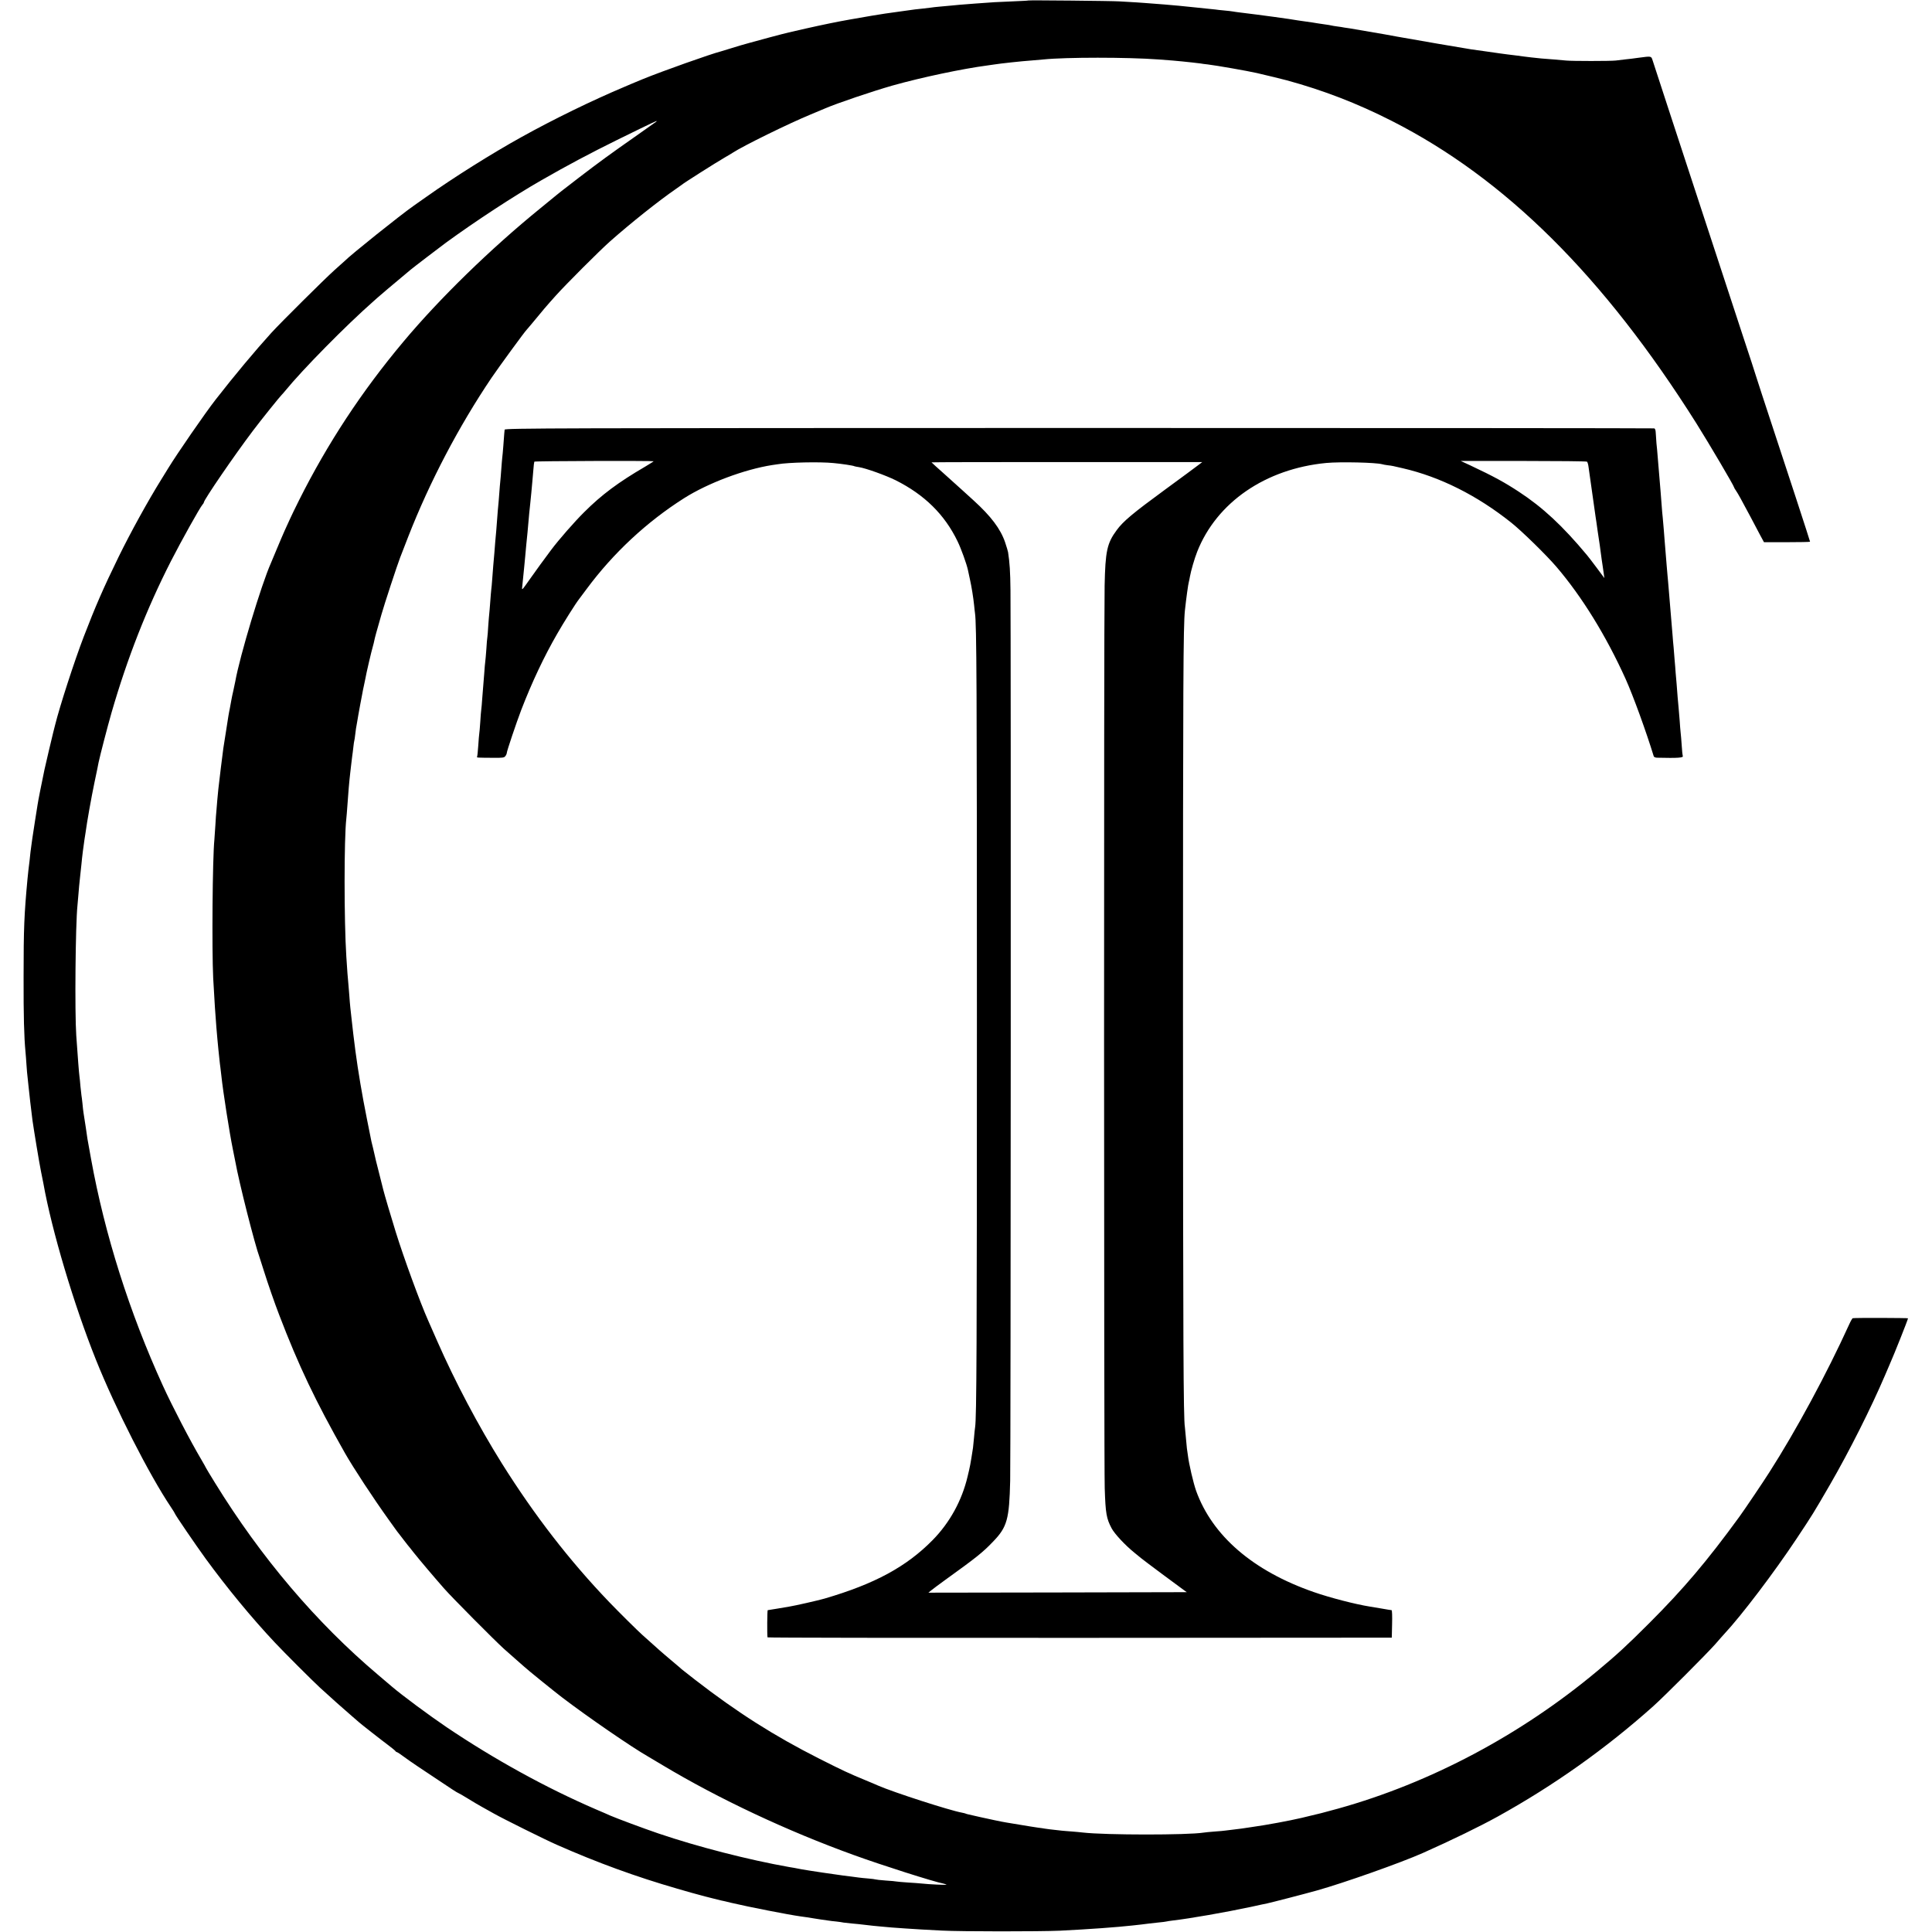 <?xml version="1.0" standalone="no"?>
<!DOCTYPE svg PUBLIC "-//W3C//DTD SVG 20010904//EN"
 "http://www.w3.org/TR/2001/REC-SVG-20010904/DTD/svg10.dtd">
<svg version="1.0" xmlns="http://www.w3.org/2000/svg"
 width="1933pt" height="1933pt" viewBox="0 0 1933 1933"
 preserveAspectRatio="xMidYMid meet">
<g transform="translate(0,1933) scale(0.1,-0.1)"
fill="#000000" stroke="none">
<path d="M10288 19325 c-2 -2 -75 -5 -163 -9 -155 -6 -188 -8 -360 -21 -162
-12 -191 -15 -240 -20 -27 -2 -81 -7 -120 -11 -38 -3 -79 -8 -90 -10 -11 -2
-45 -6 -75 -9 -64 -6 -88 -9 -235 -30 -60 -8 -128 -18 -150 -21 -33 -4 -210
-34 -350 -59 -126 -22 -276 -53 -445 -91 -85 -20 -162 -37 -170 -39 -41 -9
-334 -87 -395 -105 -38 -11 -77 -22 -85 -24 -9 -2 -56 -17 -105 -32 -50 -15
-92 -28 -95 -29 -96 -24 -581 -196 -777 -276 -24 -10 -38 -15 -118 -49 -27
-12 -59 -25 -70 -30 -323 -136 -710 -325 -1025 -500 -303 -168 -680 -405 -955
-600 -55 -38 -111 -78 -125 -88 -136 -95 -634 -494 -690 -552 -3 -3 -50 -45
-105 -94 -100 -90 -536 -523 -630 -626 -159 -175 -369 -426 -559 -670 -103
-132 -383 -538 -470 -680 -15 -25 -47 -76 -71 -115 -135 -217 -309 -533 -428
-776 -155 -317 -233 -498 -349 -799 -93 -242 -240 -695 -287 -885 -5 -22 -14
-56 -19 -75 -8 -29 -76 -320 -87 -370 -23 -109 -66 -324 -69 -351 -3 -18 -14
-92 -26 -164 -11 -71 -23 -148 -26 -170 -3 -22 -7 -51 -9 -65 -2 -14 -6 -47
-10 -75 -3 -27 -7 -66 -9 -85 -8 -59 -16 -133 -21 -185 -33 -356 -39 -491 -39
-980 -1 -393 5 -603 19 -750 2 -22 7 -80 10 -130 3 -49 8 -101 10 -115 2 -14
6 -56 10 -95 6 -64 26 -235 40 -345 14 -99 67 -421 85 -510 11 -52 21 -106 24
-120 83 -469 306 -1216 526 -1765 194 -485 534 -1153 752 -1477 21 -31 38 -59
38 -62 0 -9 211 -318 307 -450 214 -293 459 -591 693 -840 92 -98 376 -382
451 -451 101 -93 244 -220 314 -280 39 -33 72 -62 75 -65 8 -9 230 -183 300
-235 36 -27 67 -53 68 -57 2 -4 8 -8 12 -8 5 0 40 -23 77 -51 58 -43 153 -107
476 -321 32 -21 60 -38 63 -38 3 0 45 -24 92 -53 48 -30 114 -69 147 -87 33
-18 87 -48 120 -67 90 -51 517 -263 625 -310 405 -179 795 -321 1204 -439 105
-31 199 -57 209 -59 10 -2 27 -7 37 -10 10 -3 27 -8 37 -10 10 -2 43 -11 75
-19 31 -8 67 -17 80 -20 12 -2 61 -13 108 -25 170 -40 567 -118 690 -135 33
-4 85 -12 139 -21 13 -2 45 -7 70 -11 25 -3 57 -8 71 -10 14 -2 48 -7 76 -9
28 -3 62 -8 75 -11 13 -2 50 -6 82 -9 32 -2 92 -9 135 -14 42 -5 111 -13 152
-16 41 -4 92 -8 112 -10 43 -4 230 -16 298 -20 25 -1 117 -6 205 -11 195 -10
973 -10 1180 -1 285 14 574 35 725 52 19 2 60 7 90 10 30 4 66 8 80 10 14 2
54 6 90 10 36 3 72 8 80 10 8 2 38 7 65 10 166 19 527 82 780 136 77 17 150
33 163 35 43 9 368 93 497 129 274 77 839 277 1060 375 290 129 569 265 750
365 562 311 1084 682 1555 1103 115 103 528 517 621 621 40 47 81 92 89 101
178 191 501 618 725 955 164 247 168 254 334 540 192 332 411 767 551 1095 17
41 38 89 45 105 45 101 185 453 185 465 0 4 -526 6 -553 1 -4 0 -21 -29 -36
-63 -224 -492 -529 -1058 -800 -1481 -60 -95 -250 -376 -298 -442 -325 -446
-558 -721 -902 -1065 -228 -228 -322 -314 -520 -479 -765 -639 -1667 -1118
-2591 -1376 -149 -41 -182 -50 -370 -94 -120 -28 -344 -70 -495 -91 -44 -6
-90 -13 -101 -15 -12 -2 -48 -6 -80 -10 -33 -4 -69 -8 -82 -10 -12 -2 -62 -7
-110 -10 -48 -4 -98 -8 -112 -11 -157 -25 -977 -25 -1205 1 -22 3 -69 7 -105
10 -36 2 -85 7 -110 9 -102 11 -149 17 -166 20 -11 2 -41 7 -69 10 -27 4 -106
16 -175 28 -69 11 -134 22 -145 24 -39 6 -171 34 -260 54 -49 11 -101 23 -114
26 -14 3 -28 7 -31 9 -4 2 -20 6 -36 9 -122 22 -686 204 -839 271 -16 8 -73
31 -125 53 -172 71 -223 95 -465 217 -449 227 -819 462 -1240 788 -71 56 -132
103 -135 106 -3 4 -32 28 -65 56 -33 27 -62 52 -65 55 -3 3 -21 18 -40 34 -19
16 -73 63 -119 105 -46 42 -93 84 -105 94 -38 33 -239 232 -331 328 -397 414
-748 868 -1073 1386 -238 381 -469 818 -649 1228 -41 94 -81 184 -88 200 -81
181 -244 626 -326 890 -43 137 -116 386 -124 420 -2 11 -22 90 -44 175 -22 85
-42 166 -44 180 -3 14 -10 43 -15 65 -6 22 -13 51 -16 65 -3 14 -23 115 -45
225 -49 245 -87 470 -115 680 -9 61 -35 285 -40 335 -3 25 -8 70 -11 100 -3
30 -8 84 -10 120 -3 36 -7 85 -9 110 -5 43 -14 166 -21 280 -23 362 -23 1179
0 1379 2 20 7 74 10 121 8 122 20 261 29 335 2 17 7 59 11 95 4 36 9 73 10 82
2 9 6 45 10 79 4 35 8 66 10 69 1 3 6 30 9 60 6 51 8 66 20 130 2 14 7 43 11
65 4 22 13 72 20 110 8 39 17 86 20 105 3 19 10 53 15 75 5 22 11 54 15 72 7
45 62 281 75 323 6 19 12 47 15 61 4 23 22 89 71 259 28 100 161 504 187 570
14 36 51 130 81 209 214 548 505 1103 834 1591 72 106 334 465 351 480 3 3 26
30 51 60 104 127 149 180 239 280 100 112 445 457 545 545 208 184 488 407
661 526 28 19 52 36 55 39 15 15 343 223 433 275 34 20 69 40 77 46 107 70
557 291 782 384 62 26 127 53 143 60 123 53 479 173 675 229 292 82 700 168
950 201 25 3 56 8 70 10 54 9 273 33 375 40 44 4 96 8 115 10 226 23 837 23
1150 0 99 -7 207 -16 240 -20 19 -2 62 -7 95 -10 33 -4 71 -8 85 -10 14 -3 47
-7 75 -10 90 -11 398 -65 490 -86 112 -26 248 -59 300 -73 367 -100 706 -231
1050 -406 1136 -577 2119 -1553 3047 -3025 131 -209 378 -628 378 -642 0 -3 8
-17 18 -31 20 -29 53 -88 148 -267 32 -60 75 -141 95 -180 l38 -70 230 0 c127
0 231 2 231 5 0 7 -223 690 -482 1475 -34 105 -62 192 -63 195 0 3 -58 181
-129 395 -213 649 -354 1078 -433 1320 -41 127 -97 295 -123 375 -26 80 -112
341 -190 580 -78 239 -148 453 -155 475 -15 45 -10 44 -140 27 -44 -6 -102
-14 -130 -16 -27 -3 -72 -8 -100 -12 -54 -6 -437 -6 -495 0 -19 2 -75 7 -125
11 -109 8 -145 11 -221 20 -60 7 -77 9 -149 19 -22 3 -62 8 -90 11 -27 3 -61
8 -75 10 -14 2 -77 11 -140 20 -63 9 -131 19 -150 21 -77 12 -557 94 -745 128
-21 4 -86 16 -120 22 -68 12 -325 56 -350 60 -16 2 -41 6 -55 8 -14 3 -45 8
-70 11 -25 3 -52 8 -60 10 -8 2 -35 7 -60 10 -55 8 -97 14 -130 20 -14 2 -45
7 -70 10 -25 3 -56 8 -70 10 -77 14 -369 54 -585 80 -27 3 -59 8 -70 10 -11 2
-50 7 -87 10 -37 3 -77 8 -90 10 -13 2 -52 6 -88 9 -36 4 -83 8 -105 11 -102
11 -247 25 -315 30 -41 3 -100 7 -130 10 -30 3 -98 7 -150 11 -52 3 -129 8
-170 10 -75 5 -908 13 -912 9z m-3723 -1213 c-6 -5 -102 -73 -215 -152 -240
-168 -358 -254 -555 -405 -79 -61 -158 -122 -175 -135 -18 -14 -41 -32 -50
-40 -21 -17 -16 -13 -165 -135 -496 -403 -1007 -901 -1370 -1335 -416 -496
-757 -1015 -1043 -1585 -38 -77 -80 -162 -92 -190 -13 -27 -36 -79 -52 -114
-16 -35 -51 -118 -79 -185 -27 -66 -54 -130 -59 -141 -95 -213 -312 -933 -356
-1183 -3 -15 -11 -55 -19 -90 -8 -34 -17 -77 -20 -95 -3 -17 -10 -54 -15 -82
-6 -27 -12 -63 -15 -80 -2 -16 -14 -88 -25 -160 -26 -159 -25 -152 -50 -355
-27 -224 -28 -234 -36 -325 -3 -44 -7 -93 -9 -110 -2 -16 -7 -79 -10 -140 -4
-60 -8 -126 -10 -145 -19 -187 -26 -1099 -12 -1385 11 -205 24 -407 32 -495 2
-25 7 -76 10 -115 3 -38 8 -86 10 -105 2 -19 7 -62 10 -95 3 -33 8 -71 10 -85
2 -14 6 -52 10 -85 16 -154 82 -575 115 -735 11 -52 21 -106 24 -120 37 -207
193 -825 246 -970 5 -14 23 -70 40 -125 38 -122 111 -332 153 -440 195 -510
363 -862 658 -1383 85 -149 281 -448 438 -667 83 -117 95 -132 116 -158 6 -7
24 -30 40 -52 17 -22 32 -42 35 -45 3 -3 30 -36 60 -75 58 -73 201 -242 304
-359 75 -86 506 -520 597 -602 36 -32 94 -84 129 -114 35 -30 68 -60 74 -65
28 -27 301 -248 376 -305 252 -193 703 -503 865 -595 11 -7 77 -46 146 -87
563 -337 1246 -658 1914 -899 272 -99 799 -267 895 -285 13 -3 27 -8 30 -10 5
-6 -180 3 -250 11 -19 2 -80 7 -135 10 -55 4 -107 8 -115 10 -8 2 -58 7 -110
10 -52 4 -98 9 -101 11 -3 2 -35 6 -70 9 -35 3 -80 7 -99 10 -19 3 -53 7 -75
10 -22 2 -58 7 -80 10 -22 3 -54 7 -70 10 -36 4 -227 33 -270 40 -74 12 -92
15 -115 20 -14 3 -52 10 -85 15 -407 72 -916 203 -1305 335 -153 52 -415 150
-485 180 -16 8 -82 36 -145 63 -498 215 -1015 500 -1490 820 -180 122 -443
317 -550 408 -14 12 -77 65 -140 119 -616 521 -1169 1172 -1629 1919 -50 81
-91 149 -91 151 0 2 -21 39 -46 82 -107 180 -291 534 -384 738 -335 734 -582
1513 -719 2270 -17 94 -33 184 -36 200 -3 26 -27 185 -40 265 -2 14 -7 54 -10
90 -4 36 -8 72 -10 80 -1 8 -6 49 -10 90 -3 41 -8 86 -10 100 -5 36 -16 179
-32 410 -16 236 -8 1109 12 1300 2 19 6 71 10 115 3 44 10 116 15 160 5 44 12
107 15 140 5 62 23 201 30 244 2 13 7 45 11 70 14 106 57 348 90 506 20 94 38
181 40 195 13 64 90 361 130 500 158 546 352 1040 594 1515 106 207 289 535
316 566 8 8 14 19 14 23 0 25 303 468 492 718 79 105 272 345 287 358 4 3 19
21 35 40 173 212 605 651 882 895 6 6 26 24 45 40 28 25 120 103 327 276 22
19 309 238 354 271 298 217 683 469 954 624 270 155 490 271 759 404 389 191
412 201 390 182z"/>
<path d="M5049 15031 c-1 -9 -2 -27 -4 -41 -1 -14 -5 -68 -9 -120 -4 -52 -9
-106 -11 -120 -2 -14 -6 -68 -10 -120 -4 -52 -8 -106 -10 -120 -2 -14 -6 -68
-10 -120 -4 -52 -8 -106 -10 -120 -2 -14 -6 -68 -10 -120 -4 -52 -8 -111 -10
-130 -2 -19 -7 -69 -10 -110 -5 -73 -12 -150 -20 -240 -2 -25 -7 -83 -10 -130
-3 -47 -8 -96 -10 -110 -2 -14 -6 -68 -10 -120 -4 -52 -8 -106 -10 -120 -2
-14 -6 -68 -10 -121 -3 -53 -7 -105 -9 -115 -2 -10 -7 -64 -10 -119 -4 -55 -9
-111 -11 -125 -2 -14 -7 -65 -10 -115 -4 -49 -8 -106 -10 -125 -2 -19 -6 -75
-10 -125 -3 -49 -8 -101 -10 -115 -2 -14 -7 -70 -10 -125 -4 -55 -8 -107 -10
-115 -2 -8 -6 -62 -10 -120 -4 -58 -9 -108 -12 -112 -5 -9 2 -9 161 -10 95 -1
111 1 122 17 8 10 14 24 14 30 0 19 96 303 145 432 107 277 228 534 361 764
63 110 183 301 217 344 4 6 39 52 77 103 265 358 601 671 975 908 239 151 601
287 880 331 17 2 41 6 55 8 111 19 422 26 560 12 78 -7 199 -25 209 -32 3 -1
24 -6 46 -9 70 -11 269 -83 366 -131 289 -145 490 -343 619 -610 36 -73 92
-230 104 -287 3 -12 12 -54 20 -93 17 -76 34 -182 42 -260 2 -27 7 -63 9 -80
16 -109 19 -716 19 -4045 0 -3304 -3 -4005 -18 -4100 -3 -14 -7 -61 -11 -105
-4 -44 -9 -89 -10 -100 -27 -174 -29 -183 -54 -287 -57 -242 -179 -463 -350
-637 -263 -267 -579 -438 -1081 -585 -62 -18 -295 -71 -352 -80 -21 -3 -77
-13 -124 -21 -48 -8 -90 -15 -93 -15 -5 0 -7 -243 -2 -272 0 -4 1406 -6 3124
-5 l3122 2 3 137 c2 76 0 138 -5 138 -4 0 -48 7 -98 16 -49 8 -103 17 -120 20
-145 23 -403 90 -560 145 -608 211 -1016 563 -1178 1014 -27 77 -72 268 -82
354 -4 30 -8 61 -10 70 -1 9 -6 57 -10 106 -4 50 -9 97 -10 106 -15 81 -18
853 -19 4109 0 3380 3 3906 19 4061 13 121 33 267 40 289 2 8 7 30 10 49 10
58 46 183 73 251 195 494 684 830 1292 888 141 13 496 5 560 -13 8 -3 33 -7
55 -10 45 -5 51 -7 150 -30 373 -86 744 -272 1085 -544 107 -85 354 -327 453
-443 257 -301 497 -691 691 -1120 77 -171 208 -533 282 -775 2 -7 16 -13 31
-14 216 -5 271 -1 259 19 -2 4 -7 50 -10 102 -4 52 -8 111 -11 130 -2 19 -7
75 -10 125 -4 49 -8 103 -10 120 -2 16 -6 66 -10 110 -3 44 -8 103 -10 130 -3
28 -7 79 -10 115 -2 36 -7 92 -10 125 -3 33 -7 89 -10 125 -4 36 -8 88 -10
115 -3 28 -7 82 -10 120 -3 39 -7 93 -10 120 -8 93 -14 160 -20 240 -4 44 -8
100 -11 125 -2 25 -6 72 -9 105 -5 61 -13 162 -20 245 -2 25 -6 77 -9 115 -3
39 -8 90 -10 115 -3 25 -8 81 -11 125 -3 44 -8 103 -10 130 -2 28 -7 82 -10
120 -3 39 -8 93 -10 120 -3 28 -7 82 -10 120 -3 39 -8 97 -12 130 -3 33 -6 79
-7 103 -1 28 -6 44 -16 46 -8 2 -2599 4 -5757 4 -5253 -1 -5743 -2 -5744 -17z
m1491 -316 c0 -2 -39 -26 -87 -55 -264 -154 -433 -279 -609 -455 -95 -94 -252
-273 -332 -380 -57 -75 -161 -219 -211 -290 -81 -115 -81 -115 -76 -74 2 19 6
63 10 99 3 36 8 81 10 100 2 19 7 67 10 105 3 39 8 88 10 110 6 51 18 180 30
320 3 33 8 76 10 95 2 19 7 69 11 110 3 41 8 91 10 110 2 19 6 71 10 115 3 44
8 83 10 86 4 7 1194 10 1194 4z m9338 -4 c5 -3 13 -28 16 -56 6 -43 55 -387
70 -495 3 -19 13 -84 21 -145 9 -60 18 -123 21 -140 2 -16 6 -43 8 -60 6 -46
17 -127 22 -155 2 -14 7 -45 10 -70 l6 -44 -75 101 c-42 56 -86 114 -99 129
-244 293 -443 478 -683 635 -142 93 -249 152 -485 263 l-95 44 626 0 c345 0
631 -3 637 -7z m-3891 -36 c-23 -18 -172 -128 -332 -245 -321 -235 -418 -316
-482 -404 -97 -131 -114 -210 -121 -556 -8 -378 -7 -8795 1 -9030 8 -253 17
-303 69 -401 29 -55 135 -169 228 -244 25 -20 54 -45 66 -54 23 -20 394 -296
434 -324 l24 -17 -29 0 c-17 0 -598 -2 -1293 -3 l-1263 -2 28 23 c15 13 78 59
138 103 318 229 378 277 482 386 140 145 161 223 170 608 6 255 8 8440 3 8910
-2 188 -8 274 -24 380 -2 11 -15 56 -30 100 -46 134 -141 260 -316 419 -41 38
-91 83 -110 100 -19 18 -97 87 -172 155 -76 67 -138 124 -138 125 0 2 610 3
1355 3 l1354 0 -42 -32z"/>
</g>
</svg>
